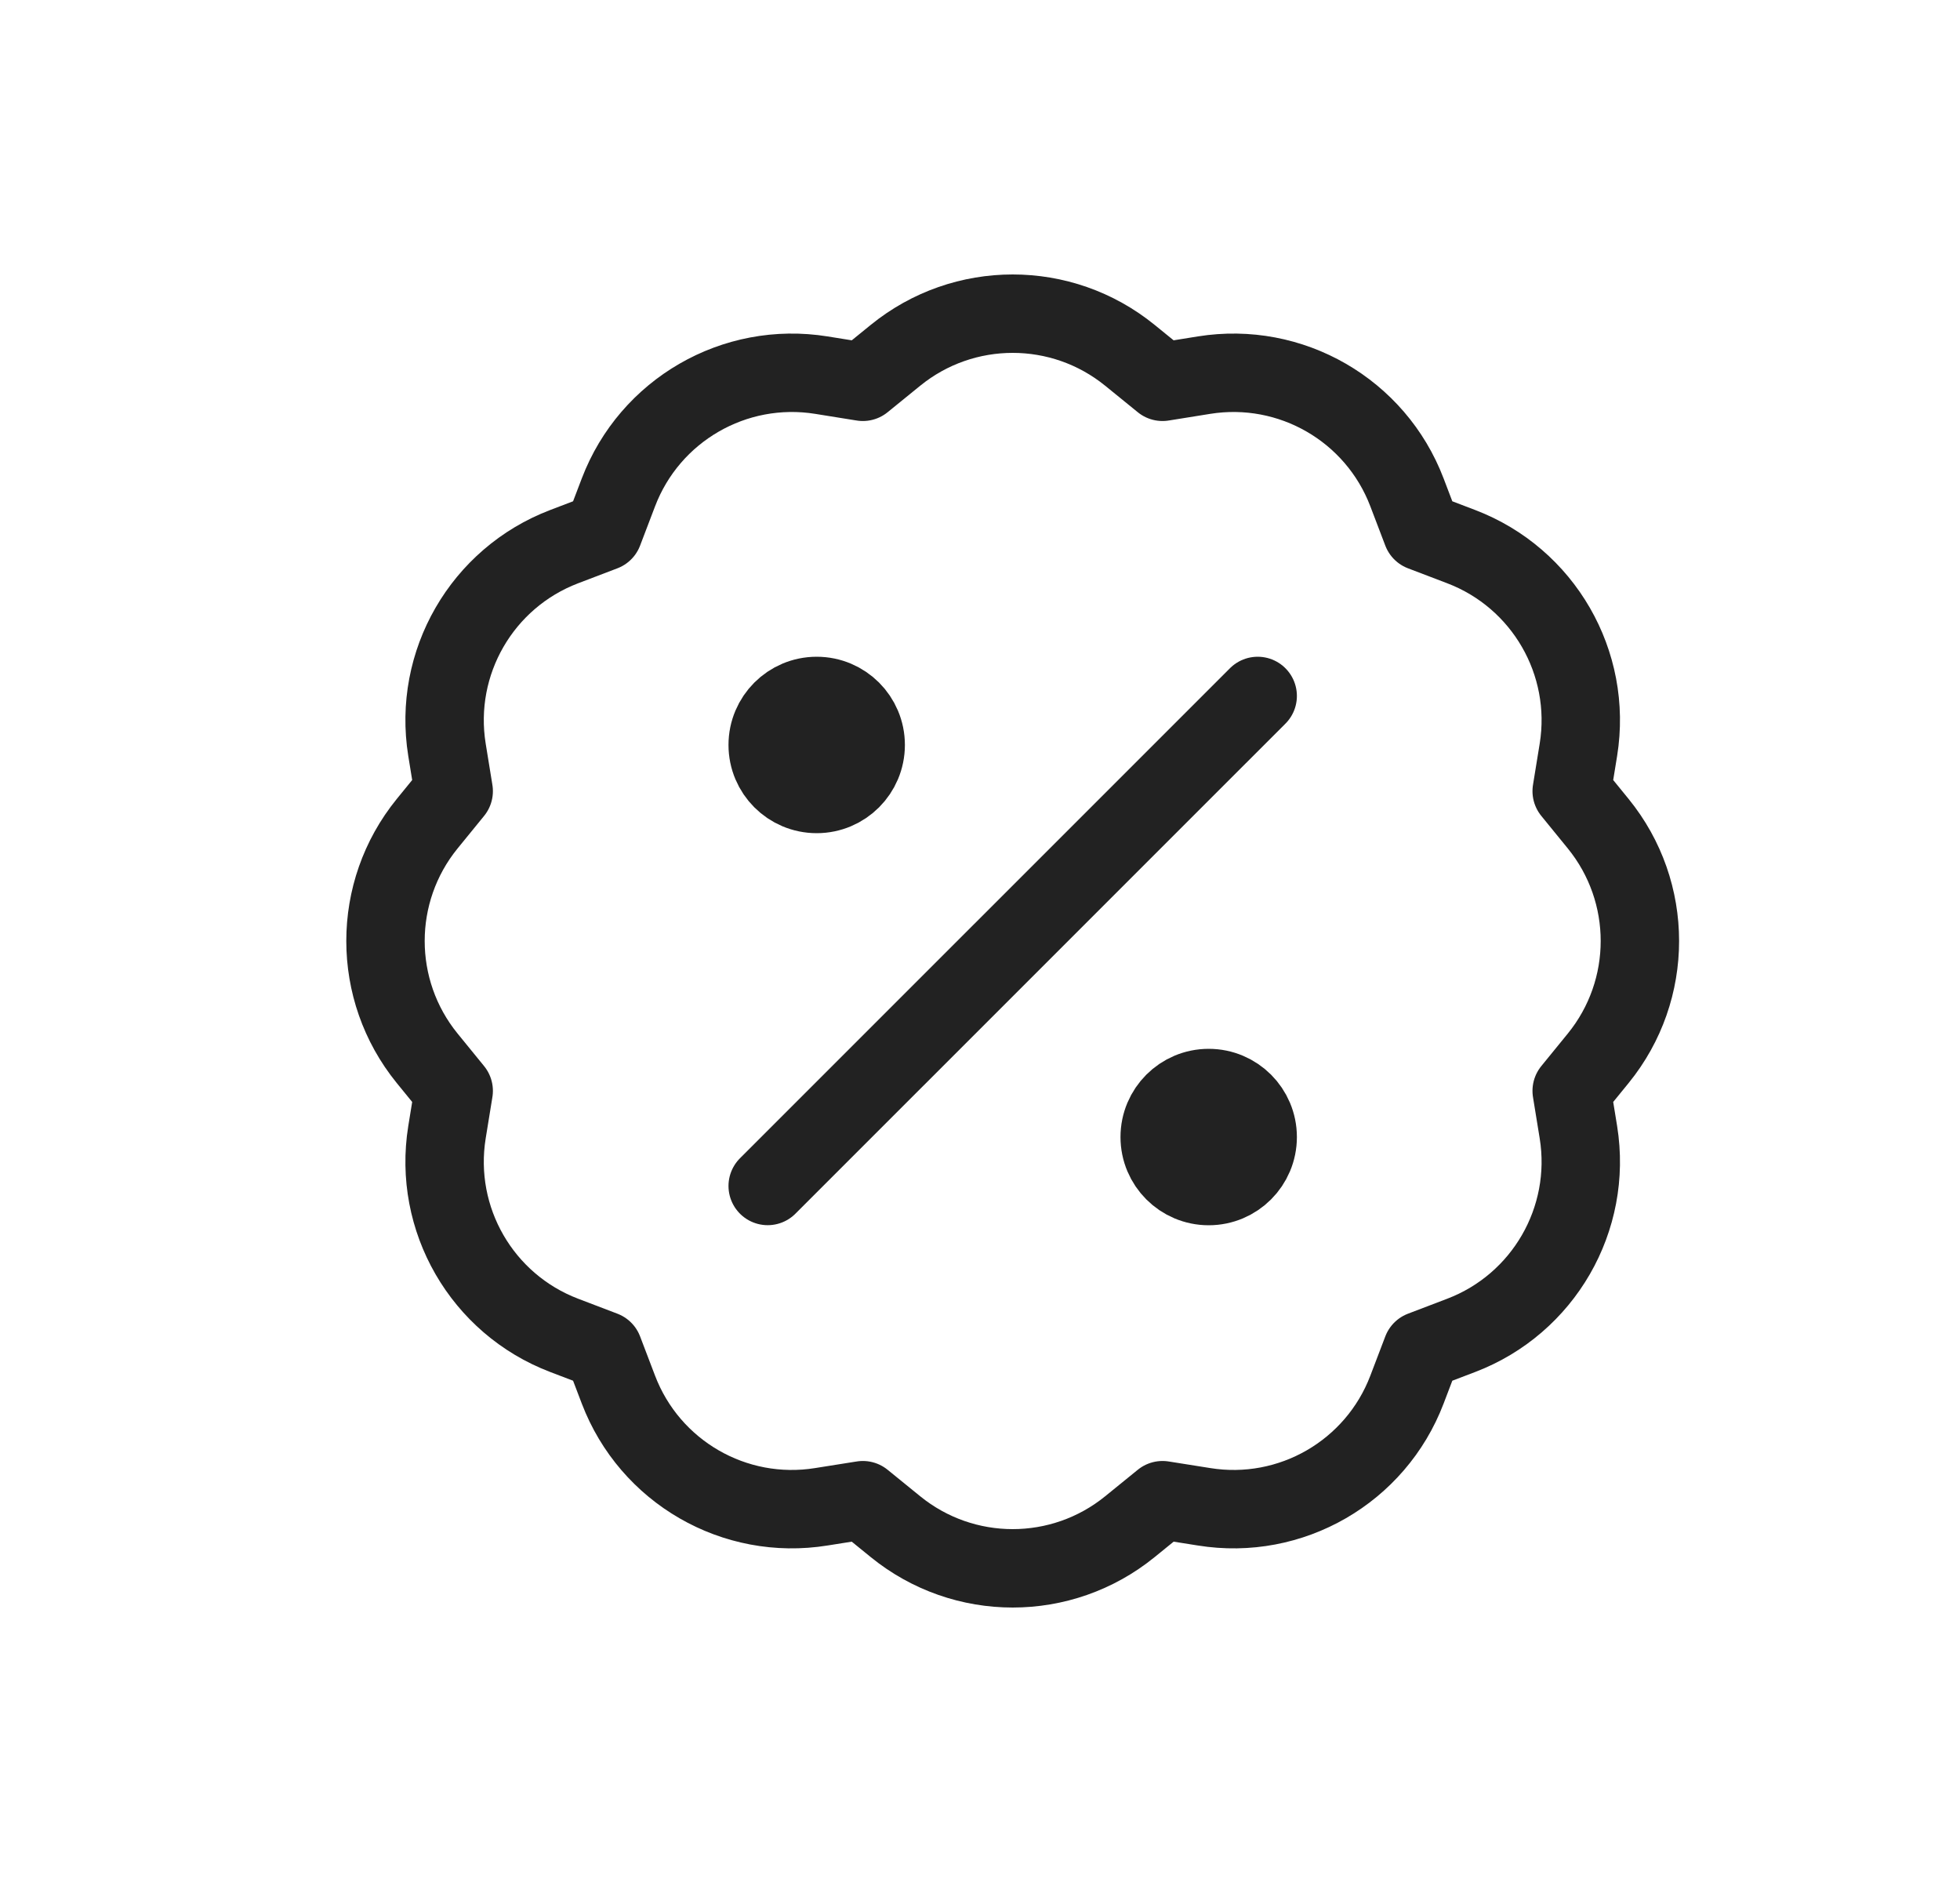 <svg width="25" height="24" viewBox="0 0 25 24" fill="none" xmlns="http://www.w3.org/2000/svg">
<path d="M11.422 4.531C12.293 3.823 13.541 3.823 14.412 4.531L14.828 4.869L15.357 4.784C16.465 4.606 17.546 5.23 17.946 6.279L18.137 6.78L18.638 6.971C19.686 7.371 20.311 8.452 20.133 9.56L20.047 10.089L20.386 10.505C21.094 11.376 21.094 12.624 20.386 13.495L20.047 13.911L20.133 14.44C20.311 15.548 19.686 16.629 18.638 17.029L18.137 17.22L17.946 17.721C17.546 18.77 16.465 19.394 15.357 19.215L14.828 19.131L14.412 19.469C13.541 20.177 12.293 20.177 11.422 19.469L11.006 19.131L10.477 19.215C9.369 19.394 8.288 18.77 7.888 17.721L7.697 17.22L7.196 17.029C6.147 16.629 5.523 15.548 5.701 14.44L5.787 13.911L5.448 13.495C4.74 12.624 4.74 11.376 5.448 10.505L5.787 10.089L5.701 9.56C5.523 8.452 6.147 7.371 7.196 6.971L7.697 6.78L7.888 6.279C8.288 5.23 9.369 4.606 10.477 4.784L11.006 4.869L11.422 4.531Z" stroke="#222222" stroke-linecap="round" stroke-linejoin="round"/>
<path d="M9.792 15.124L16.042 8.875" stroke="#222222" stroke-linecap="round" stroke-linejoin="round"/>
<path d="M10.417 10.125C10.762 10.125 11.042 9.845 11.042 9.5C11.042 9.155 10.762 8.875 10.417 8.875C10.072 8.875 9.792 9.155 9.792 9.5C9.792 9.845 10.072 10.125 10.417 10.125Z" fill="#222222" stroke="#222222" stroke-linecap="round" stroke-linejoin="round"/>
<path d="M15.417 15.125C15.762 15.125 16.042 14.845 16.042 14.5C16.042 14.155 15.762 13.875 15.417 13.875C15.072 13.875 14.792 14.155 14.792 14.5C14.792 14.845 15.072 15.125 15.417 15.125Z" fill="#222222" stroke="#222222" stroke-linecap="round" stroke-linejoin="round"/>
</svg>
